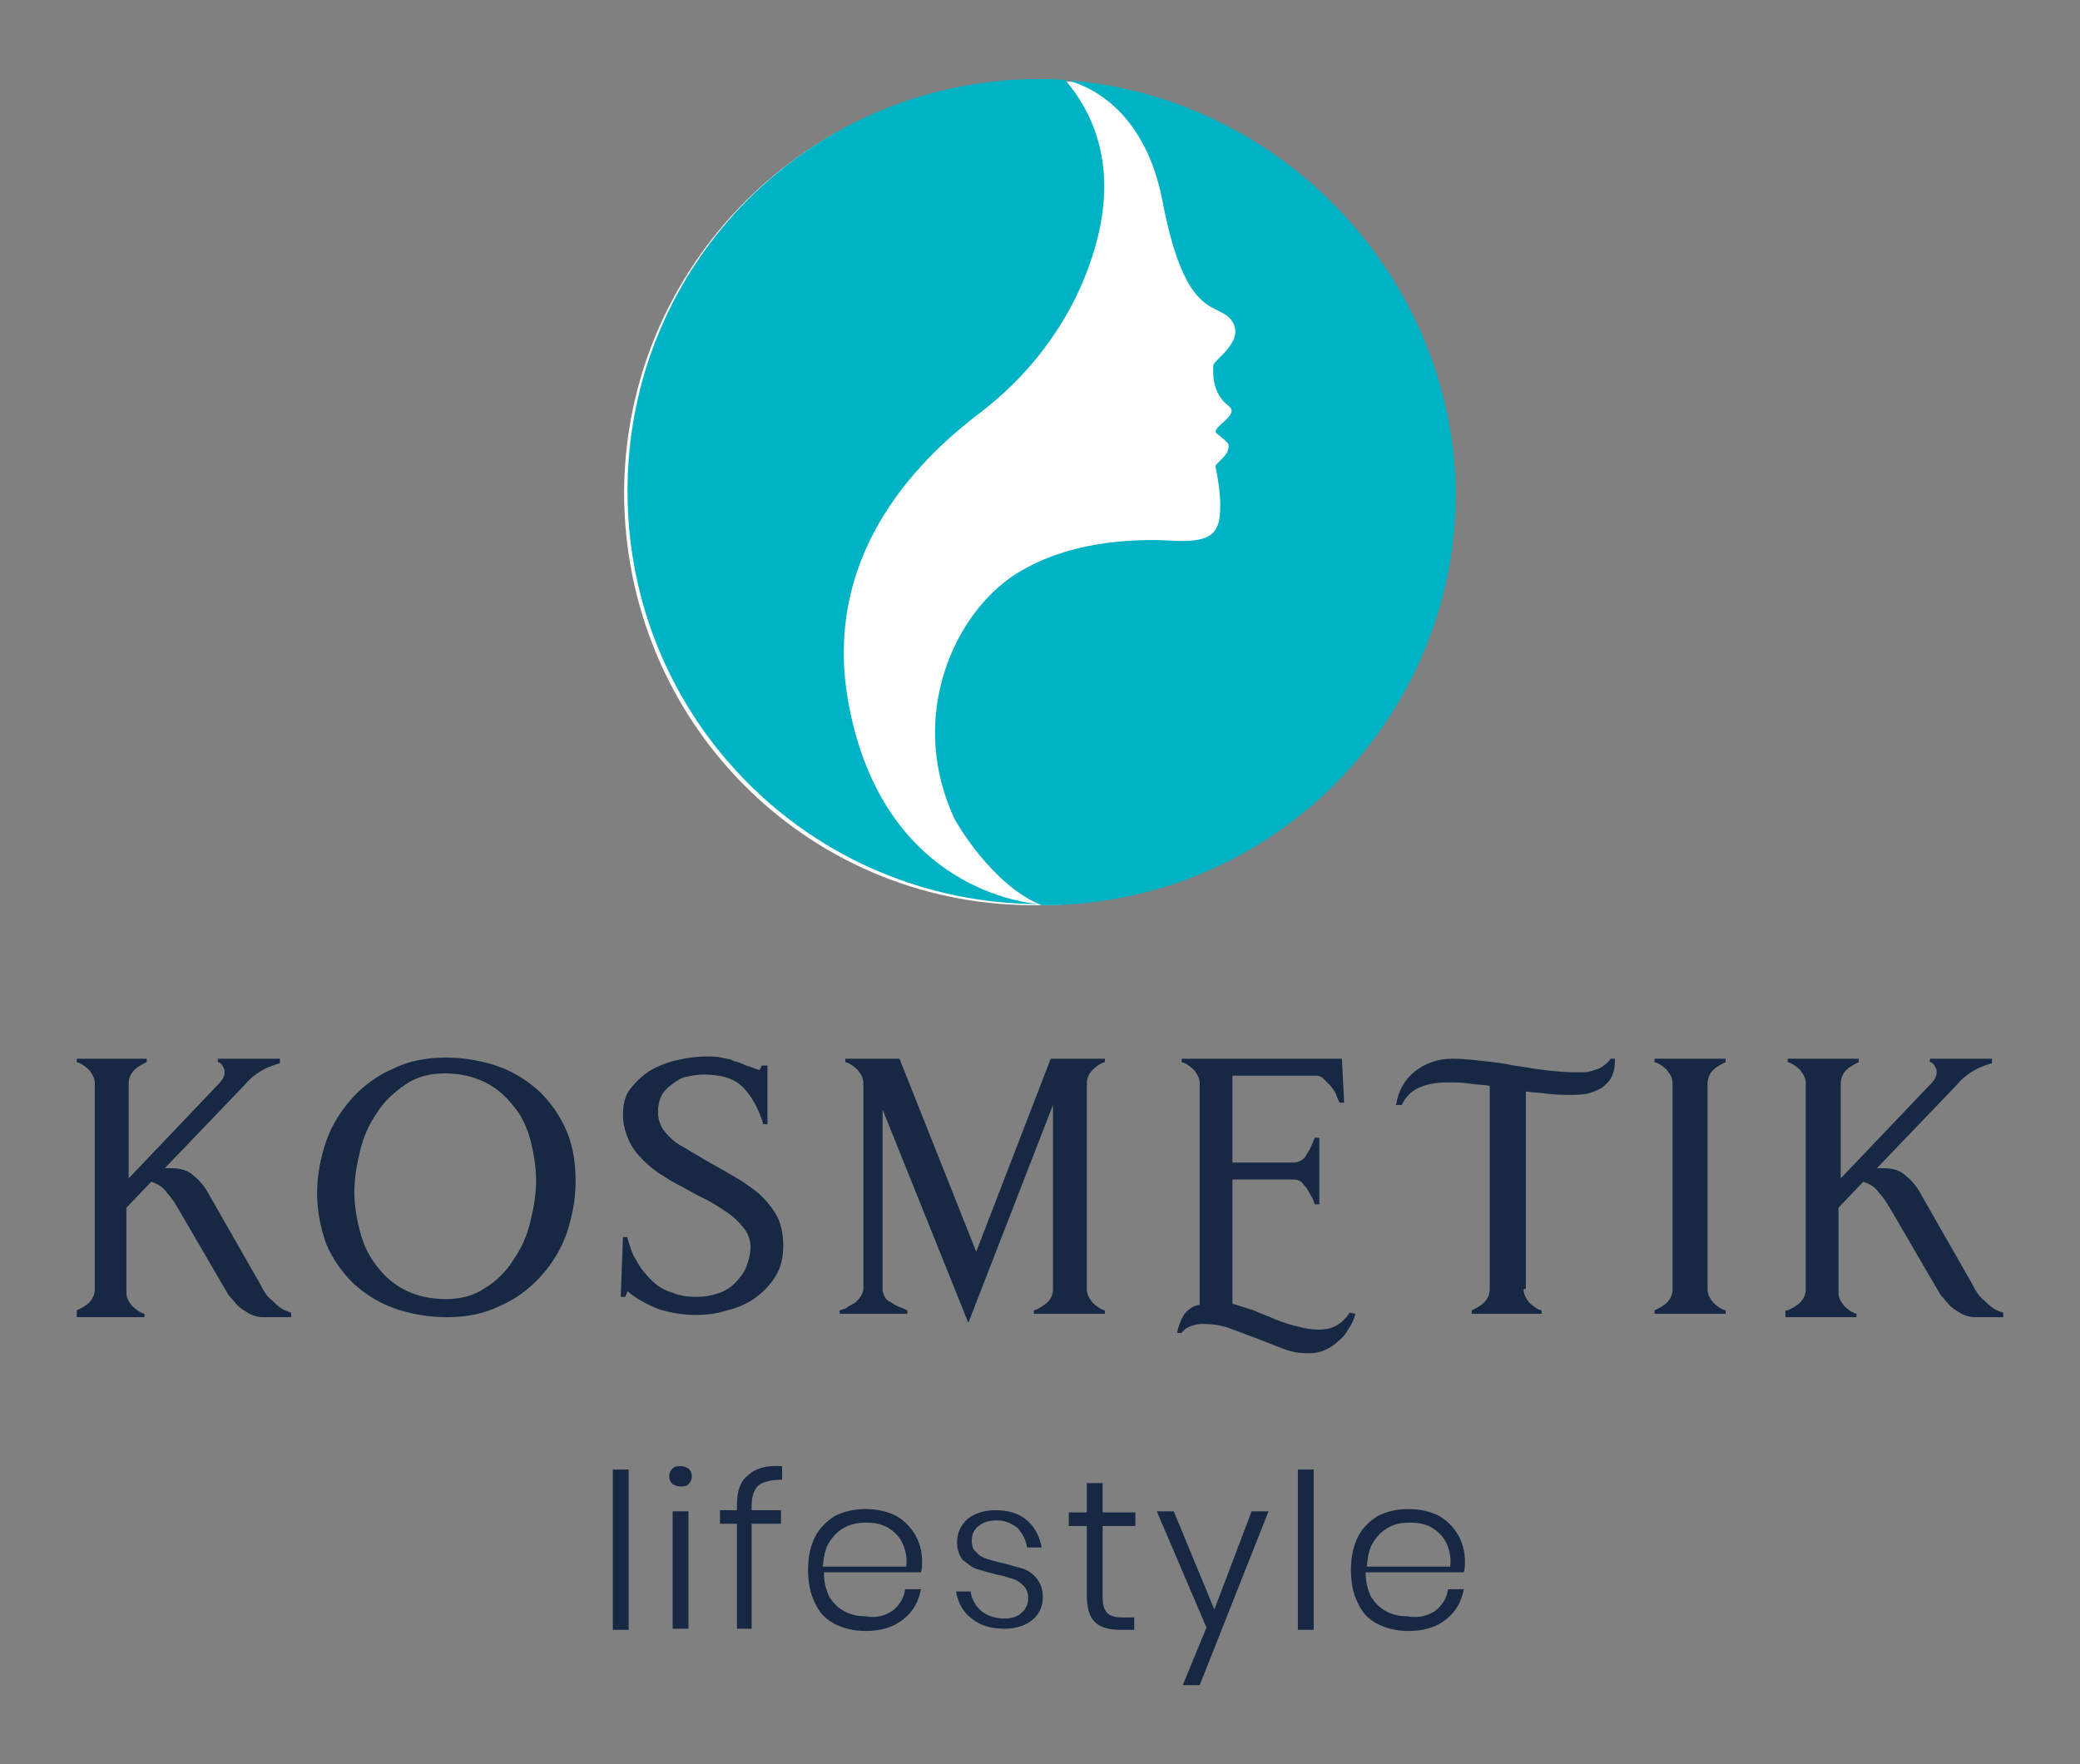 <?xml version="1.0" encoding="utf-8"?>
<!-- Generator: Adobe Illustrator 25.0.1, SVG Export Plug-In . SVG Version: 6.00 Build 0)  -->
<svg version="1.1" id="Ebene_1" xmlns="http://www.w3.org/2000/svg" xmlns:xlink="http://www.w3.org/1999/xlink" x="0px" y="0px"
	 width="184.3px" height="156.3px" viewBox="0 0 184.3 156.3" style="enable-background:new 0 0 184.3 156.3;" xml:space="preserve"
	>
<rect x="0" y="0" width="184.3" height="156.3" fill="#808080" stroke="none"/>
<style type="text/css">
	.st0{fill:#FFFFFF;}
	.st1{fill:#162843;}
	.st2{fill:#00B3C4;}
</style>
<path class="st0" d="M128.5,43.6c0,20.2-16.4,36.6-36.6,36.6h-0.5c-20.1-0.1-36.1-16.4-36.1-36.6C55.4,23.4,71.8,7.1,92,7.1
	c0.8,0,1.5,0,2.3,0.1l0.1,0C113.2,8.6,128.5,24.4,128.5,43.6z"/>
<g>
	<g>
		<path class="st1" d="M6.8,116.1c0.4-0.2,0.8-0.4,1.1-0.7c0.3-0.3,0.5-0.7,0.5-1.2V96c0-0.5-0.2-0.8-0.5-1.2
			c-0.3-0.3-0.7-0.6-1.1-0.7v-0.3H13v0.3c-0.4,0.2-0.8,0.4-1.1,0.7c-0.3,0.3-0.5,0.7-0.5,1.2v8.4l8.1-8.5c0.1-0.2,0.3-0.3,0.3-0.5
			c0.1-0.1,0.1-0.3,0.1-0.5c0-0.2-0.1-0.3-0.2-0.5c-0.1-0.2-0.3-0.3-0.4-0.3v-0.3h5.5v0.4c-0.7,0.2-1.2,0.4-1.7,0.7
			c-0.5,0.3-1,0.7-1.4,1.2l-7.1,7.4c0.1,0,0.2,0,0.3,0c0.1,0,0.2,0,0.3,0c0.8,0,1.5,0.2,2,0.7c0.5,0.4,1,1,1.3,1.6l4.4,7.7
			c0.2,0.3,0.3,0.6,0.5,0.9c0.2,0.3,0.4,0.6,0.7,0.8c0.2,0.2,0.5,0.5,0.8,0.7c0.3,0.2,0.6,0.3,0.9,0.4v0.4h-2.5
			c-0.4,0-0.8-0.1-1.2-0.3c-0.3-0.2-0.7-0.4-1-0.7c-0.3-0.3-0.5-0.6-0.8-0.9c-0.2-0.3-0.4-0.7-0.6-1l-3.9-6.7c-0.3-0.5-0.6-1-1-1.4
			c-0.3-0.5-0.8-0.8-1.4-1l-2.2,2.3v7.5c0,0.5,0.2,0.8,0.5,1.2c0.3,0.3,0.7,0.6,1.1,0.7v0.3H6.8V116.1z"/>
		<path class="st1" d="M28.1,105.7c0-1.6,0.3-3.1,0.8-4.6c0.5-1.4,1.3-2.7,2.3-3.8c1-1.1,2.2-2,3.6-2.6c1.4-0.7,3-1,4.7-1
			c1.7,0,3.3,0.3,4.7,0.8c1.4,0.5,2.6,1.3,3.6,2.2c1,1,1.8,2.1,2.4,3.5c0.6,1.4,0.8,2.9,0.8,4.5c0,1.6-0.3,3.1-0.8,4.6
			c-0.5,1.4-1.3,2.7-2.3,3.8c-1,1.1-2.2,2-3.6,2.6c-1.4,0.7-3,1-4.7,1c-1.7,0-3.3-0.3-4.7-0.8c-1.4-0.5-2.6-1.3-3.6-2.2
			c-1-1-1.8-2.1-2.4-3.5C28.4,108.8,28.1,107.3,28.1,105.7z M31.4,105.6c0,1.2,0.2,2.4,0.5,3.5c0.3,1.2,0.8,2.2,1.5,3.1
			c0.7,0.9,1.5,1.6,2.5,2.1c1,0.5,2.2,0.8,3.6,0.8c1.3,0,2.5-0.3,3.5-1c1-0.6,1.9-1.5,2.5-2.5c0.7-1,1.2-2.1,1.5-3.4
			c0.3-1.2,0.5-2.4,0.5-3.6c0-1.2-0.2-2.4-0.5-3.6c-0.3-1.1-0.8-2.2-1.5-3c-0.7-0.9-1.5-1.6-2.5-2.1c-1-0.5-2.2-0.8-3.6-0.8
			c-1.3,0-2.5,0.3-3.5,1s-1.9,1.5-2.5,2.5c-0.7,1-1.2,2.1-1.5,3.4C31.6,103.2,31.4,104.4,31.4,105.6z"/>
		<path class="st1" d="M55.4,114.9H55l0.2-5.3h0.4l0,0.1c0.2,0.7,0.4,1.4,0.8,2c0.3,0.6,0.8,1.2,1.3,1.7c0.5,0.5,1.1,0.9,1.8,1.1
			c0.7,0.3,1.4,0.4,2.2,0.4c0.7,0,1.3-0.1,1.9-0.3c0.6-0.2,1.1-0.5,1.5-0.9c0.4-0.4,0.8-0.9,1-1.4c0.2-0.5,0.4-1.2,0.4-1.8
			c0-0.6-0.2-1.2-0.6-1.7c-0.4-0.5-0.9-1-1.5-1.4c-0.6-0.4-1.2-0.8-1.8-1.1c-0.6-0.3-1.2-0.6-1.7-0.9c-0.7-0.4-1.4-0.7-2.1-1.2
			c-0.7-0.4-1.3-0.9-1.8-1.4c-0.5-0.5-1-1.1-1.3-1.8c-0.3-0.7-0.5-1.4-0.5-2.2c0-1,0.2-1.8,0.7-2.4c0.5-0.6,1.1-1.2,1.8-1.6
			c0.7-0.4,1.5-0.7,2.4-0.9c0.9-0.2,1.7-0.3,2.5-0.3c0.5,0,0.9,0,1.3,0.1c0.4,0.1,0.8,0.1,1.1,0.3c0.4,0.1,0.7,0.2,1.1,0.4
			c0.4,0.1,0.8,0.3,1.2,0.4l0.2-0.4H68v5.2h-0.4l0-0.1c-0.4-1.3-1-2.4-1.8-3.2c-0.8-0.8-2-1.1-3.5-1.1c-0.5,0-1,0.1-1.5,0.2
			c-0.5,0.1-0.9,0.4-1.3,0.7c-0.4,0.3-0.7,0.6-0.9,1c-0.2,0.4-0.3,0.9-0.3,1.4c0,0.5,0.1,0.9,0.3,1.3c0.2,0.4,0.5,0.7,0.8,1
			c0.3,0.3,0.7,0.6,1.1,0.8c0.4,0.2,0.8,0.5,1.2,0.7c0.8,0.5,1.7,1,2.6,1.5c0.9,0.5,1.7,1,2.5,1.6c0.8,0.6,1.4,1.3,1.9,2.1
			c0.5,0.8,0.7,1.8,0.7,2.9c0,1-0.2,1.9-0.7,2.7c-0.5,0.8-1.1,1.4-1.8,1.9c-0.7,0.5-1.6,0.9-2.5,1.1c-0.9,0.3-1.8,0.4-2.8,0.4
			c-1.1,0-2.2-0.2-3.2-0.5c-1-0.4-2-0.9-2.8-1.6L55.4,114.9z"/>
		<path class="st1" d="M74.4,116.4v-0.3c0.2-0.1,0.5-0.1,0.7-0.3c0.2-0.1,0.5-0.3,0.7-0.4c0.2-0.2,0.4-0.4,0.5-0.6
			c0.1-0.2,0.2-0.4,0.2-0.6V96c0-0.5-0.2-0.8-0.5-1.2c-0.3-0.3-0.7-0.6-1.1-0.7v-0.3l4.8,0l6.8,17.1l6.6-17.1h4.8v0.3
			c-0.4,0.1-0.8,0.4-1.1,0.7c-0.3,0.3-0.5,0.7-0.5,1.2v18.2c0,0.5,0.2,0.8,0.5,1.2c0.3,0.3,0.7,0.6,1.1,0.7v0.3h-6.3v-0.3
			c0.4-0.1,0.8-0.4,1.2-0.7c0.3-0.3,0.5-0.7,0.5-1.2V97.9l-7.5,19.3l-7.6-18.9v16c0,0.2,0.1,0.4,0.2,0.6c0.1,0.2,0.3,0.4,0.6,0.5
			c0.2,0.2,0.5,0.3,0.7,0.4c0.3,0.1,0.5,0.2,0.7,0.3v0.3H74.4z"/>
		<path class="st1" d="M106.3,115.6V96c0-0.5-0.2-0.8-0.5-1.2c-0.3-0.3-0.7-0.6-1.1-0.7v-0.3h14.2l0.2,3.9h-0.4
			c-0.1-0.2-0.2-0.4-0.3-0.7c-0.1-0.3-0.3-0.5-0.5-0.8c-0.2-0.2-0.4-0.4-0.6-0.6c-0.2-0.2-0.4-0.3-0.7-0.3h-7.4v7.7h5.5
			c0.2,0,0.4-0.1,0.6-0.2c0.2-0.1,0.4-0.3,0.5-0.6c0.2-0.2,0.3-0.5,0.4-0.7c0.1-0.2,0.2-0.5,0.3-0.7h0.4v5.9h-0.4
			c-0.1-0.2-0.1-0.4-0.3-0.7c-0.1-0.2-0.3-0.5-0.4-0.7c-0.2-0.2-0.3-0.4-0.5-0.6c-0.2-0.1-0.4-0.2-0.6-0.2h-5.5v11
			c0.6,0.2,1.3,0.4,1.9,0.6c0.6,0.3,1.3,0.5,1.9,0.8c0.6,0.2,1.3,0.5,1.9,0.6c0.7,0.2,1.3,0.3,2,0.3c1.2,0,2-0.5,2.7-1.5l0.5,0.1
			c-0.1,0.4-0.3,0.9-0.6,1.3c-0.2,0.4-0.5,0.8-0.9,1.1c-0.3,0.3-0.7,0.6-1.2,0.8c-0.4,0.2-0.9,0.3-1.4,0.3c-0.8,0-1.5-0.1-2.3-0.4
			c-0.8-0.3-1.5-0.6-2.3-0.9c-0.8-0.3-1.6-0.6-2.4-0.9c-0.8-0.3-1.6-0.4-2.5-0.4c-0.4,0-0.7,0.1-1,0.2c-0.3,0.1-0.6,0.3-0.8,0.6
			h-0.4c0.1-0.6,0.3-1.1,0.6-1.6C105.2,116.1,105.6,115.7,106.3,115.6z"/>
		<path class="st1" d="M135,114.2c0,0.5,0.2,0.8,0.5,1.2c0.3,0.3,0.7,0.6,1.1,0.7v0.3h-6.2v-0.3c0.4-0.2,0.8-0.4,1.1-0.7
			c0.3-0.3,0.5-0.7,0.5-1.2v-18c-0.6-0.1-1.2-0.1-1.8-0.2s-1.2-0.1-1.9-0.1c-0.9,0-1.7,0.1-2.4,0.4c-0.8,0.3-1.3,0.8-1.7,1.6h-0.5
			c0.2-1.3,0.8-2.3,1.7-3c0.9-0.7,2-1.1,3.3-1.1c0.9,0,1.8,0.1,2.7,0.2c0.9,0.1,1.8,0.2,2.7,0.4c0.9,0.1,1.8,0.3,2.7,0.4
			s1.8,0.2,2.7,0.2c0.3,0,0.6,0,0.9,0c0.3,0,0.6-0.1,0.9-0.2c0.3-0.1,0.6-0.2,0.8-0.4c0.3-0.2,0.5-0.4,0.6-0.6h0.4
			c0,0.7-0.1,1.2-0.3,1.6c-0.2,0.4-0.5,0.7-0.9,1c-0.4,0.2-0.8,0.4-1.3,0.5c-0.5,0.1-1,0.1-1.5,0.1c-0.7,0-1.3,0-2-0.1
			c-0.7-0.1-1.3-0.1-1.9-0.2V114.2z"/>
		<path class="st1" d="M146.6,116.1c0.4-0.2,0.8-0.4,1.1-0.7c0.3-0.3,0.5-0.7,0.5-1.2V96c0-0.5-0.2-0.8-0.5-1.2
			c-0.3-0.3-0.7-0.6-1.1-0.7v-0.3h6.3v0.3c-0.4,0.2-0.8,0.4-1.1,0.7c-0.3,0.3-0.5,0.7-0.5,1.2v18.2c0,0.5,0.2,0.8,0.5,1.2
			c0.3,0.3,0.7,0.6,1.1,0.7v0.3h-6.3V116.1z"/>
		<path class="st1" d="M158.4,116.1c0.4-0.2,0.8-0.4,1.1-0.7c0.3-0.3,0.5-0.7,0.5-1.2V96c0-0.5-0.2-0.8-0.5-1.2
			c-0.3-0.3-0.7-0.6-1.1-0.7v-0.3h6.3v0.3c-0.4,0.2-0.8,0.4-1.1,0.7c-0.3,0.3-0.5,0.7-0.5,1.2v8.4l8.1-8.5c0.1-0.2,0.3-0.3,0.3-0.5
			c0.1-0.1,0.1-0.3,0.1-0.5c0-0.2-0.1-0.3-0.2-0.5c-0.1-0.2-0.3-0.3-0.4-0.3v-0.3h5.5v0.4c-0.7,0.2-1.2,0.4-1.7,0.7
			c-0.5,0.3-1,0.7-1.4,1.2l-7.1,7.4c0.1,0,0.2,0,0.3,0c0.1,0,0.2,0,0.3,0c0.8,0,1.5,0.2,2,0.7c0.5,0.4,1,1,1.3,1.6l4.4,7.7
			c0.2,0.3,0.3,0.6,0.5,0.9c0.2,0.3,0.4,0.6,0.7,0.8c0.2,0.2,0.5,0.5,0.8,0.7c0.3,0.2,0.6,0.3,0.9,0.4v0.4h-2.5
			c-0.4,0-0.8-0.1-1.2-0.3c-0.3-0.2-0.7-0.4-1-0.7c-0.3-0.3-0.5-0.6-0.8-0.9c-0.2-0.3-0.4-0.7-0.6-1l-3.9-6.7c-0.3-0.5-0.6-1-1-1.4
			c-0.3-0.5-0.8-0.8-1.4-1l-2.2,2.3v7.5c0,0.5,0.2,0.8,0.5,1.2c0.3,0.3,0.7,0.6,1.1,0.7v0.3h-6.3V116.1z"/>
	</g>
	<g>
		<path class="st1" d="M55.7,130.2v14.2h-1.4v-14.2H55.7z"/>
		<path class="st1" d="M59.6,130.1c0.2-0.2,0.4-0.2,0.7-0.2c0.3,0,0.5,0.1,0.7,0.2c0.2,0.2,0.3,0.4,0.3,0.7c0,0.3-0.1,0.5-0.3,0.7
			c-0.2,0.2-0.4,0.2-0.7,0.2c-0.3,0-0.5-0.1-0.7-0.2c-0.2-0.2-0.3-0.4-0.3-0.7C59.3,130.5,59.4,130.3,59.6,130.1z M61,133.9v10.4
			h-1.4v-10.4H61z"/>
		<path class="st1" d="M67.2,131.6c-0.4,0.4-0.6,1-0.6,1.8v0.4h2.6v1.2h-2.6v9.3h-1.3v-9.3h-1.5v-1.2h1.5v-0.5c0-1.2,0.3-2.1,1-2.6
			c0.6-0.6,1.6-0.9,3-0.8v1.2C68.3,131.1,67.6,131.3,67.2,131.6z"/>
		<path class="st1" d="M79.1,142.7c0.6-0.5,1-1.1,1.1-1.9h1.4c-0.2,1.1-0.7,2-1.6,2.7c-0.9,0.7-2,1-3.3,1c-1,0-1.9-0.2-2.7-0.6
			c-0.8-0.4-1.4-1-1.8-1.9c-0.4-0.8-0.6-1.8-0.6-2.9c0-1.1,0.2-2.1,0.6-2.9c0.4-0.8,1-1.4,1.8-1.9c0.8-0.4,1.7-0.6,2.7-0.6
			c1,0,1.9,0.2,2.7,0.6c0.7,0.4,1.3,1,1.7,1.7c0.4,0.7,0.6,1.5,0.6,2.3c0,0.4,0,0.7-0.1,1H73c0,0.9,0.2,1.6,0.5,2.2
			c0.4,0.6,0.8,1,1.4,1.3c0.6,0.3,1.2,0.4,1.8,0.4C77.7,143.4,78.5,143.1,79.1,142.7z M74.9,135.3c-0.6,0.3-1,0.7-1.4,1.3
			c-0.4,0.6-0.5,1.3-0.6,2.2h7.4c0.1-0.9-0.1-1.6-0.4-2.2c-0.3-0.6-0.8-1-1.3-1.3c-0.6-0.3-1.2-0.4-1.8-0.4
			C76.1,134.9,75.5,135,74.9,135.3z"/>
		<path class="st1" d="M91,134.7c0.7,0.6,1.1,1.4,1.3,2.4H91c-0.1-0.7-0.4-1.2-0.8-1.7c-0.5-0.4-1.1-0.7-1.9-0.7
			c-0.7,0-1.2,0.2-1.6,0.5c-0.4,0.3-0.6,0.8-0.6,1.3c0,0.4,0.1,0.8,0.4,1c0.2,0.3,0.6,0.5,0.9,0.6c0.4,0.1,0.9,0.3,1.5,0.4
			c0.8,0.2,1.4,0.4,1.8,0.5c0.5,0.2,0.9,0.5,1.2,0.9c0.3,0.4,0.5,0.9,0.5,1.6c0,0.8-0.3,1.5-0.9,2c-0.6,0.5-1.4,0.8-2.5,0.8
			c-1.2,0-2.2-0.3-2.9-0.9c-0.8-0.6-1.2-1.4-1.4-2.4H86c0.1,0.7,0.4,1.2,0.9,1.7c0.5,0.4,1.2,0.7,2.1,0.7c0.7,0,1.2-0.2,1.5-0.5
			c0.4-0.3,0.6-0.8,0.6-1.3c0-0.4-0.1-0.8-0.4-1.1c-0.3-0.3-0.6-0.5-0.9-0.6c-0.4-0.1-0.9-0.3-1.5-0.4c-0.8-0.2-1.4-0.4-1.8-0.5
			c-0.5-0.2-0.8-0.5-1.2-0.8c-0.3-0.4-0.5-0.9-0.5-1.5c0-0.9,0.3-1.5,0.9-2.1c0.6-0.5,1.5-0.8,2.5-0.8
			C89.4,133.8,90.3,134.1,91,134.7z"/>
		<path class="st1" d="M100.5,143.2v1.2h-1.2c-1,0-1.8-0.2-2.3-0.7c-0.5-0.5-0.7-1.3-0.7-2.4v-6.1h-1.6v-1.2h1.6v-2.6h1.4v2.6h2.9
			v1.2h-2.9v6.2c0,0.7,0.1,1.2,0.4,1.5s0.7,0.4,1.4,0.4H100.5z"/>
		<path class="st1" d="M104,133.9l3.6,8.7l3.3-8.7h1.5l-6.1,15.4h-1.5l2.1-5.1l-4.4-10.3H104z"/>
		<path class="st1" d="M116.4,130.2v14.2h-1.4v-14.2H116.4z"/>
		<path class="st1" d="M127.2,142.7c0.6-0.5,1-1.1,1.1-1.9h1.4c-0.2,1.1-0.7,2-1.6,2.7c-0.9,0.7-2,1-3.3,1c-1,0-1.9-0.2-2.7-0.6
			c-0.8-0.4-1.4-1-1.8-1.9c-0.4-0.8-0.6-1.8-0.6-2.9c0-1.1,0.2-2.1,0.6-2.9c0.4-0.8,1-1.4,1.8-1.9c0.8-0.4,1.7-0.6,2.7-0.6
			c1,0,1.9,0.2,2.7,0.6c0.7,0.4,1.3,1,1.7,1.7c0.4,0.7,0.6,1.5,0.6,2.3c0,0.4,0,0.7-0.1,1h-8.7c0,0.9,0.2,1.6,0.5,2.2
			c0.4,0.6,0.8,1,1.4,1.3c0.6,0.3,1.2,0.4,1.8,0.4C125.8,143.4,126.6,143.1,127.2,142.7z M123.1,135.3c-0.6,0.3-1,0.7-1.4,1.3
			c-0.4,0.6-0.5,1.3-0.6,2.2h7.4c0.1-0.9-0.1-1.6-0.4-2.2c-0.3-0.6-0.8-1-1.3-1.3c-0.6-0.3-1.2-0.4-1.8-0.4
			C124.2,134.9,123.6,135,123.1,135.3z"/>
	</g>
	<g>
		<path class="st2" d="M75.2,62.4c-2.4-12.9,5.7-21.3,11.6-25.8c4.1-3.1,7.4-7.3,9.3-12c2.1-5.2,3.1-11.8-1.7-17.5
			C93.7,7,92.9,7,92.1,7C71.9,7,55.6,23.3,55.6,43.5c0,20.2,16.2,36.5,36.4,36.6C91.1,80,78.3,78.9,75.2,62.4z"/>
		<path class="st2" d="M94.5,7.1c1.7,0.4,6.9,2.4,8.5,10.7c2.1,11,5,8.8,6.2,10.7c1.1,1.8-1.7,3.4-1.7,3.9c0,0.5-0.2,2.4,1.4,3.6
			c1,0.8-1.7,1.9-1.1,2.4c1,0.8,1.2,0.9,1,1.5c-0.2,0.6-1.1,1.2-1.1,1.4c0,0.2,0.7,2.9,0.3,4.9c-0.3,1.1-0.9,1.9-4.2,1.7
			c-1.9-0.1-9-0.4-14.3,3.3c-5.3,3.8-9,12.7-4.9,21.4c0,0,3.2,5.8,7.7,7.6c0,0,0,0,0.1,0c20.2,0,36.6-16.4,36.6-36.6
			C128.7,24.3,113.3,8.5,94.5,7.1z"/>
		<path class="st2" d="M92,80.1"/>
	</g>
</g>
<g>
	<path class="st2" d="M128.5,4.5"/>
</g>
</svg>
